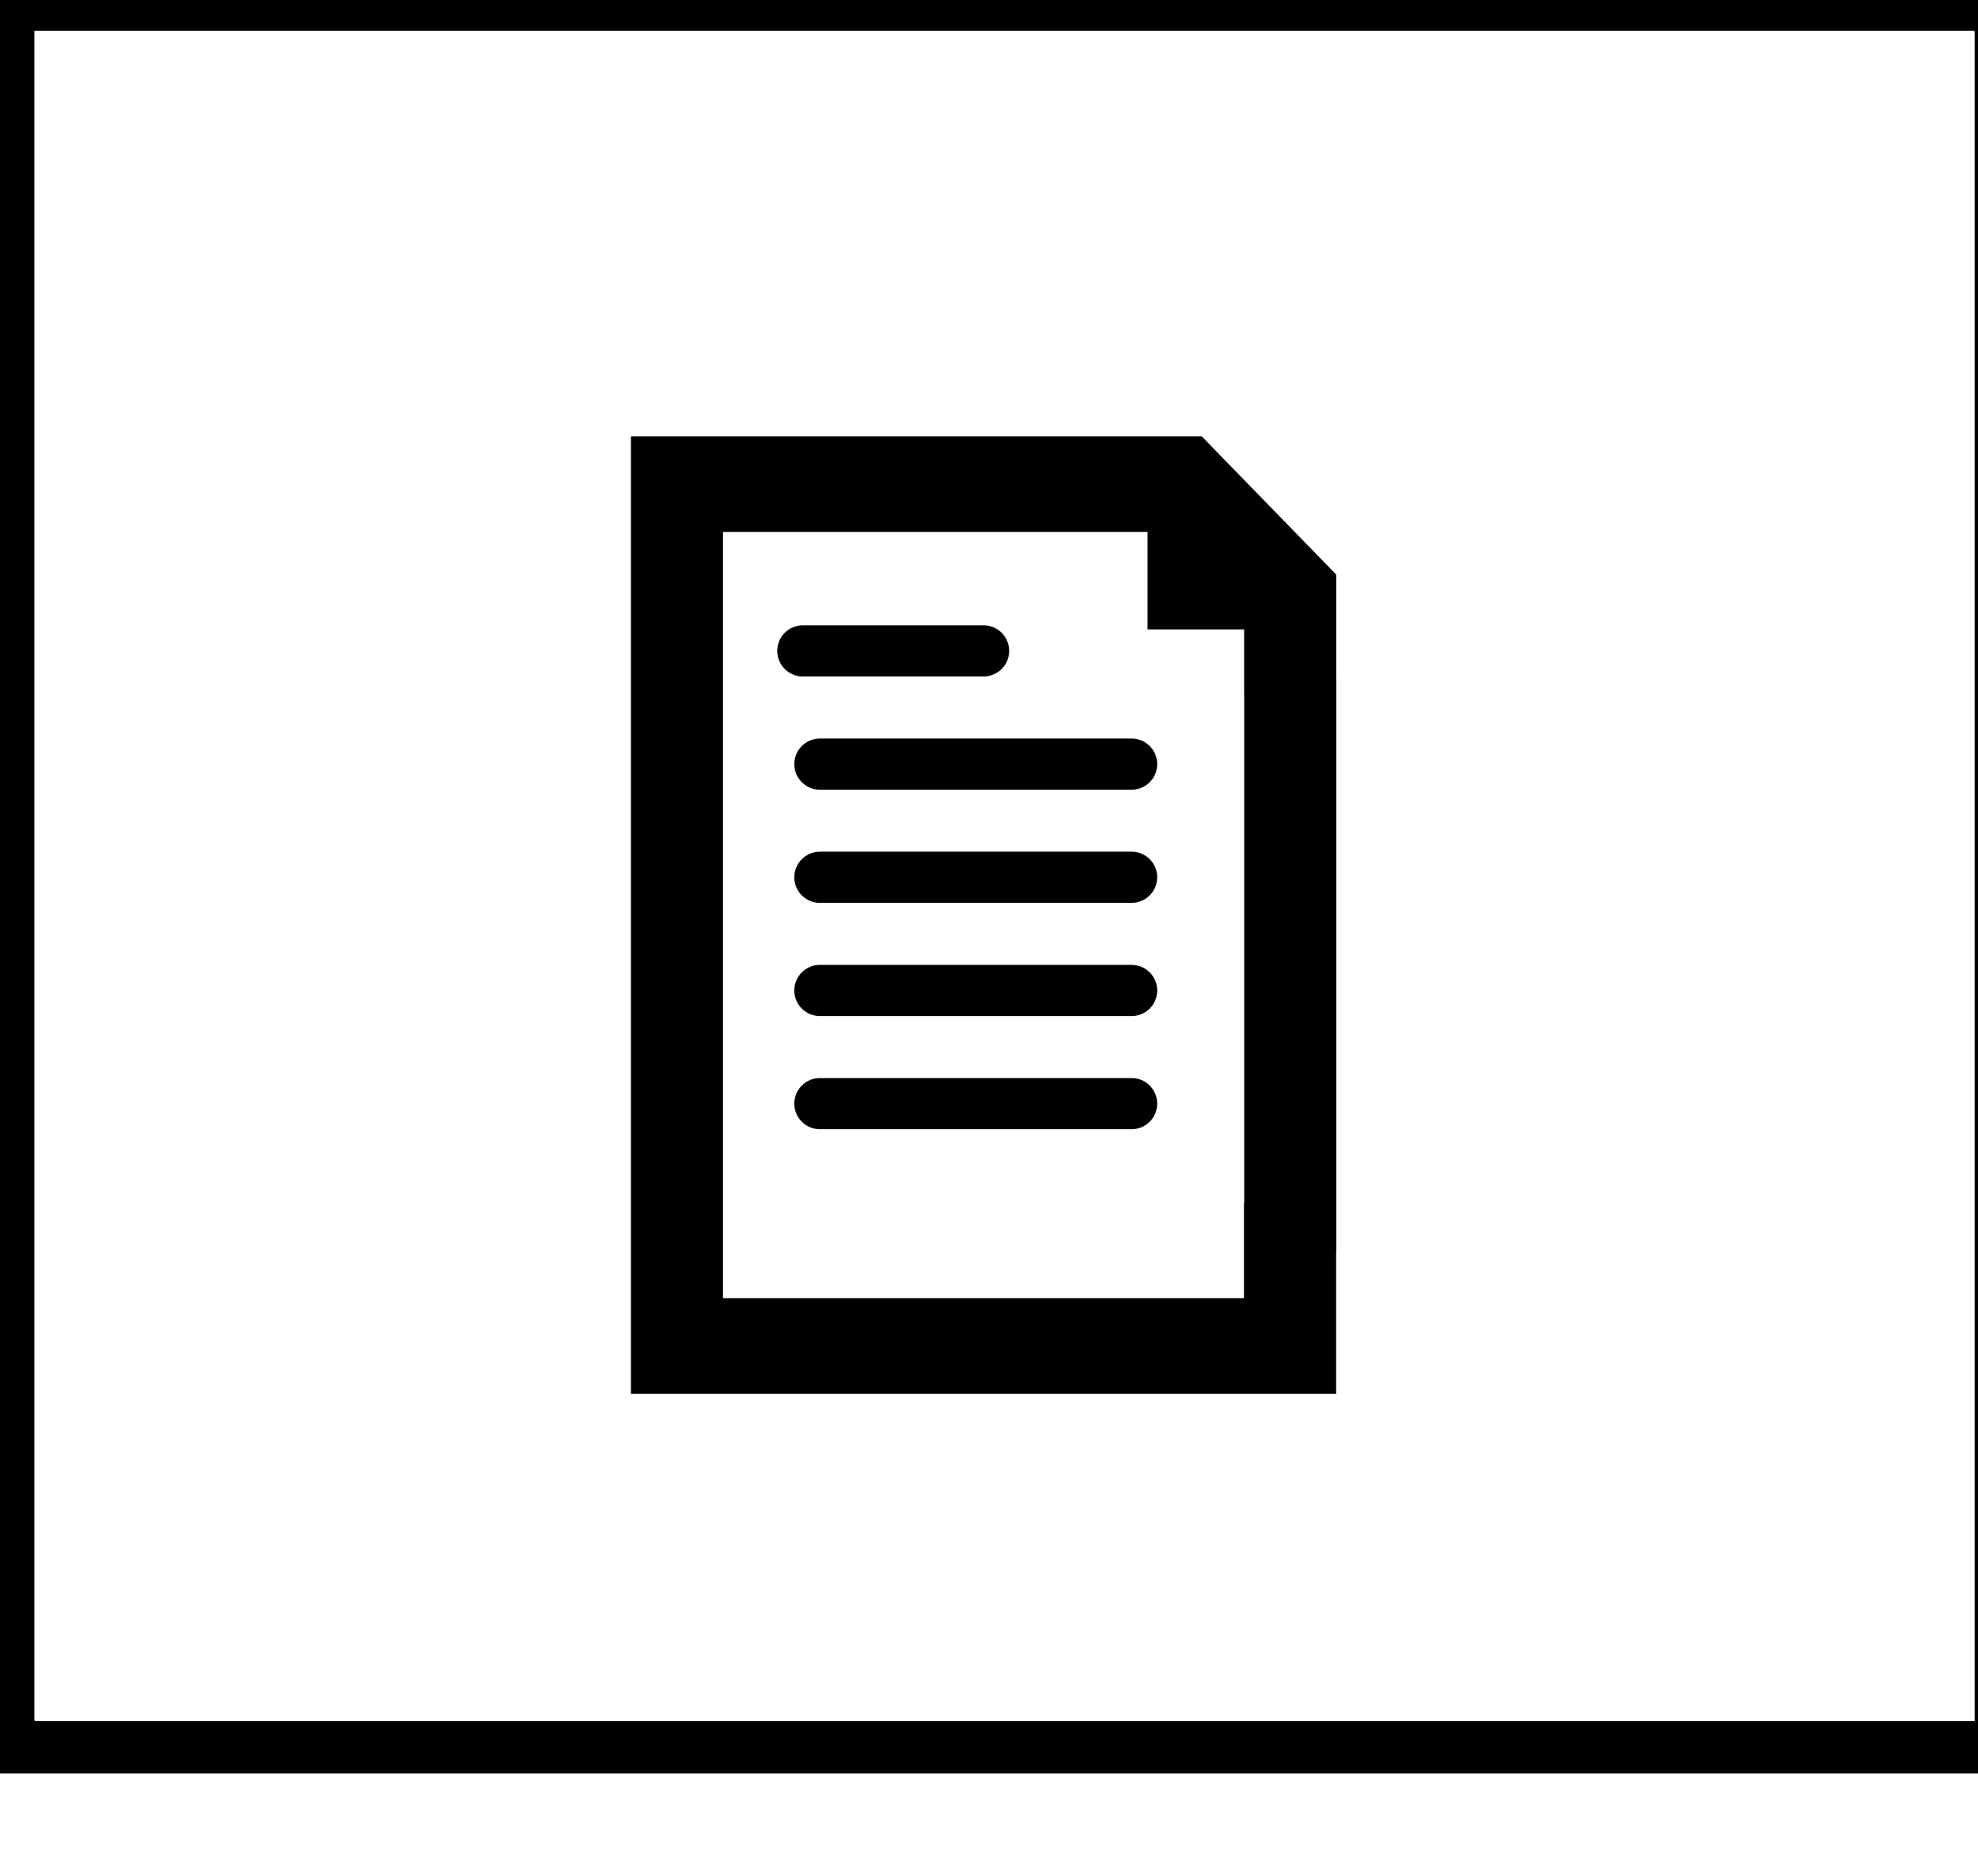 <svg width="58" height="55" xmlns="http://www.w3.org/2000/svg" viewBox="0 0 58 55">
  <g>
    <g stroke="null">
      <g stroke="null" transform="translate(-366.75 -914)" data-name="Group 16825">
        <g stroke="null" data-name="Group 16804">
          <g stroke="null" data-name="Group 16828">
            <g stroke="rgba(115,197,255,0)" fill="none" transform="translate(366.75 914)" data-name="Rectangle 4909">
              <path stroke="null"
                d="m1.016,-0.136l56.878,0a1.016,1.076 0 0 1 1.016,1.076l0,50.561a0,0 0 0 1 0,0l-58.909,0a0,0 0 0 1 0,0l0,-50.561a1.016,1.076 0 0 1 1.016,-1.076z" />
              <rect stroke="null" fill="none" rx="0.5" height="50.561" width="57.893" y="0.402" x="0.508" />
            </g>
            <g stroke="null" transform="translate(385.75 927)">
              <path stroke="currentColor" fill="currentColor" transform="translate(0 -5.672)"
                d="m19.684,12.685l0,16.572c-0.417,0.727 -1.004,0.159 -1.701,0.578l0,-18.122c0.701,0.415 1.286,0.247 1.701,0.972zm-1.706,15.482a7.635,8.086 0 0 0 1.701,-0.827l0,5.702l-19.679,0l0,-27.076l16.026,0l3.656,3.757l0,3.777a7.582,8.031 0 0 0 -1.701,-0.814l0,-2.057l-2.832,0l0,-2.86l-13.449,0l0,23.468l16.276,0l0,-3.068z"
                data-name="Path 4883" />
              <line stroke="currentColor" x1="0" y1="-0.136" y2="-0.136" stroke-width="1.5" stroke-linecap="round"
                fill="none" transform="translate(4.541 6.221)" x2="5.3" data-name="Line 855" />
              <line stroke="currentColor" x1="0" y1="-0.136" y2="-0.136" stroke-width="1.5" stroke-linecap="round"
                fill="none" transform="translate(5.041 9.541)" x2="9.141" data-name="Line 856" />
              <line stroke="currentColor" x1="0" y1="-0.136" y2="-0.136" stroke-width="1.5" stroke-linecap="round"
                fill="none" transform="translate(5.041 12.859)" x2="9.141" data-name="Line 857" />
              <line stroke="currentColor" x1="0" y1="-0.136" y2="-0.136" stroke-width="1.5" stroke-linecap="round"
                fill="none" transform="translate(5.041 16.178)" x2="9.141" data-name="Line 858" />
              <line stroke="currentColor" x1="0" y1="-0.136" y2="-0.136" stroke-width="1.5" stroke-linecap="round"
                fill="none" transform="translate(5.041 19.496)" x2="9.141" data-name="Line 859" />
            </g>
          </g>
        </g>
      </g>
    </g>
  </g>

</svg>